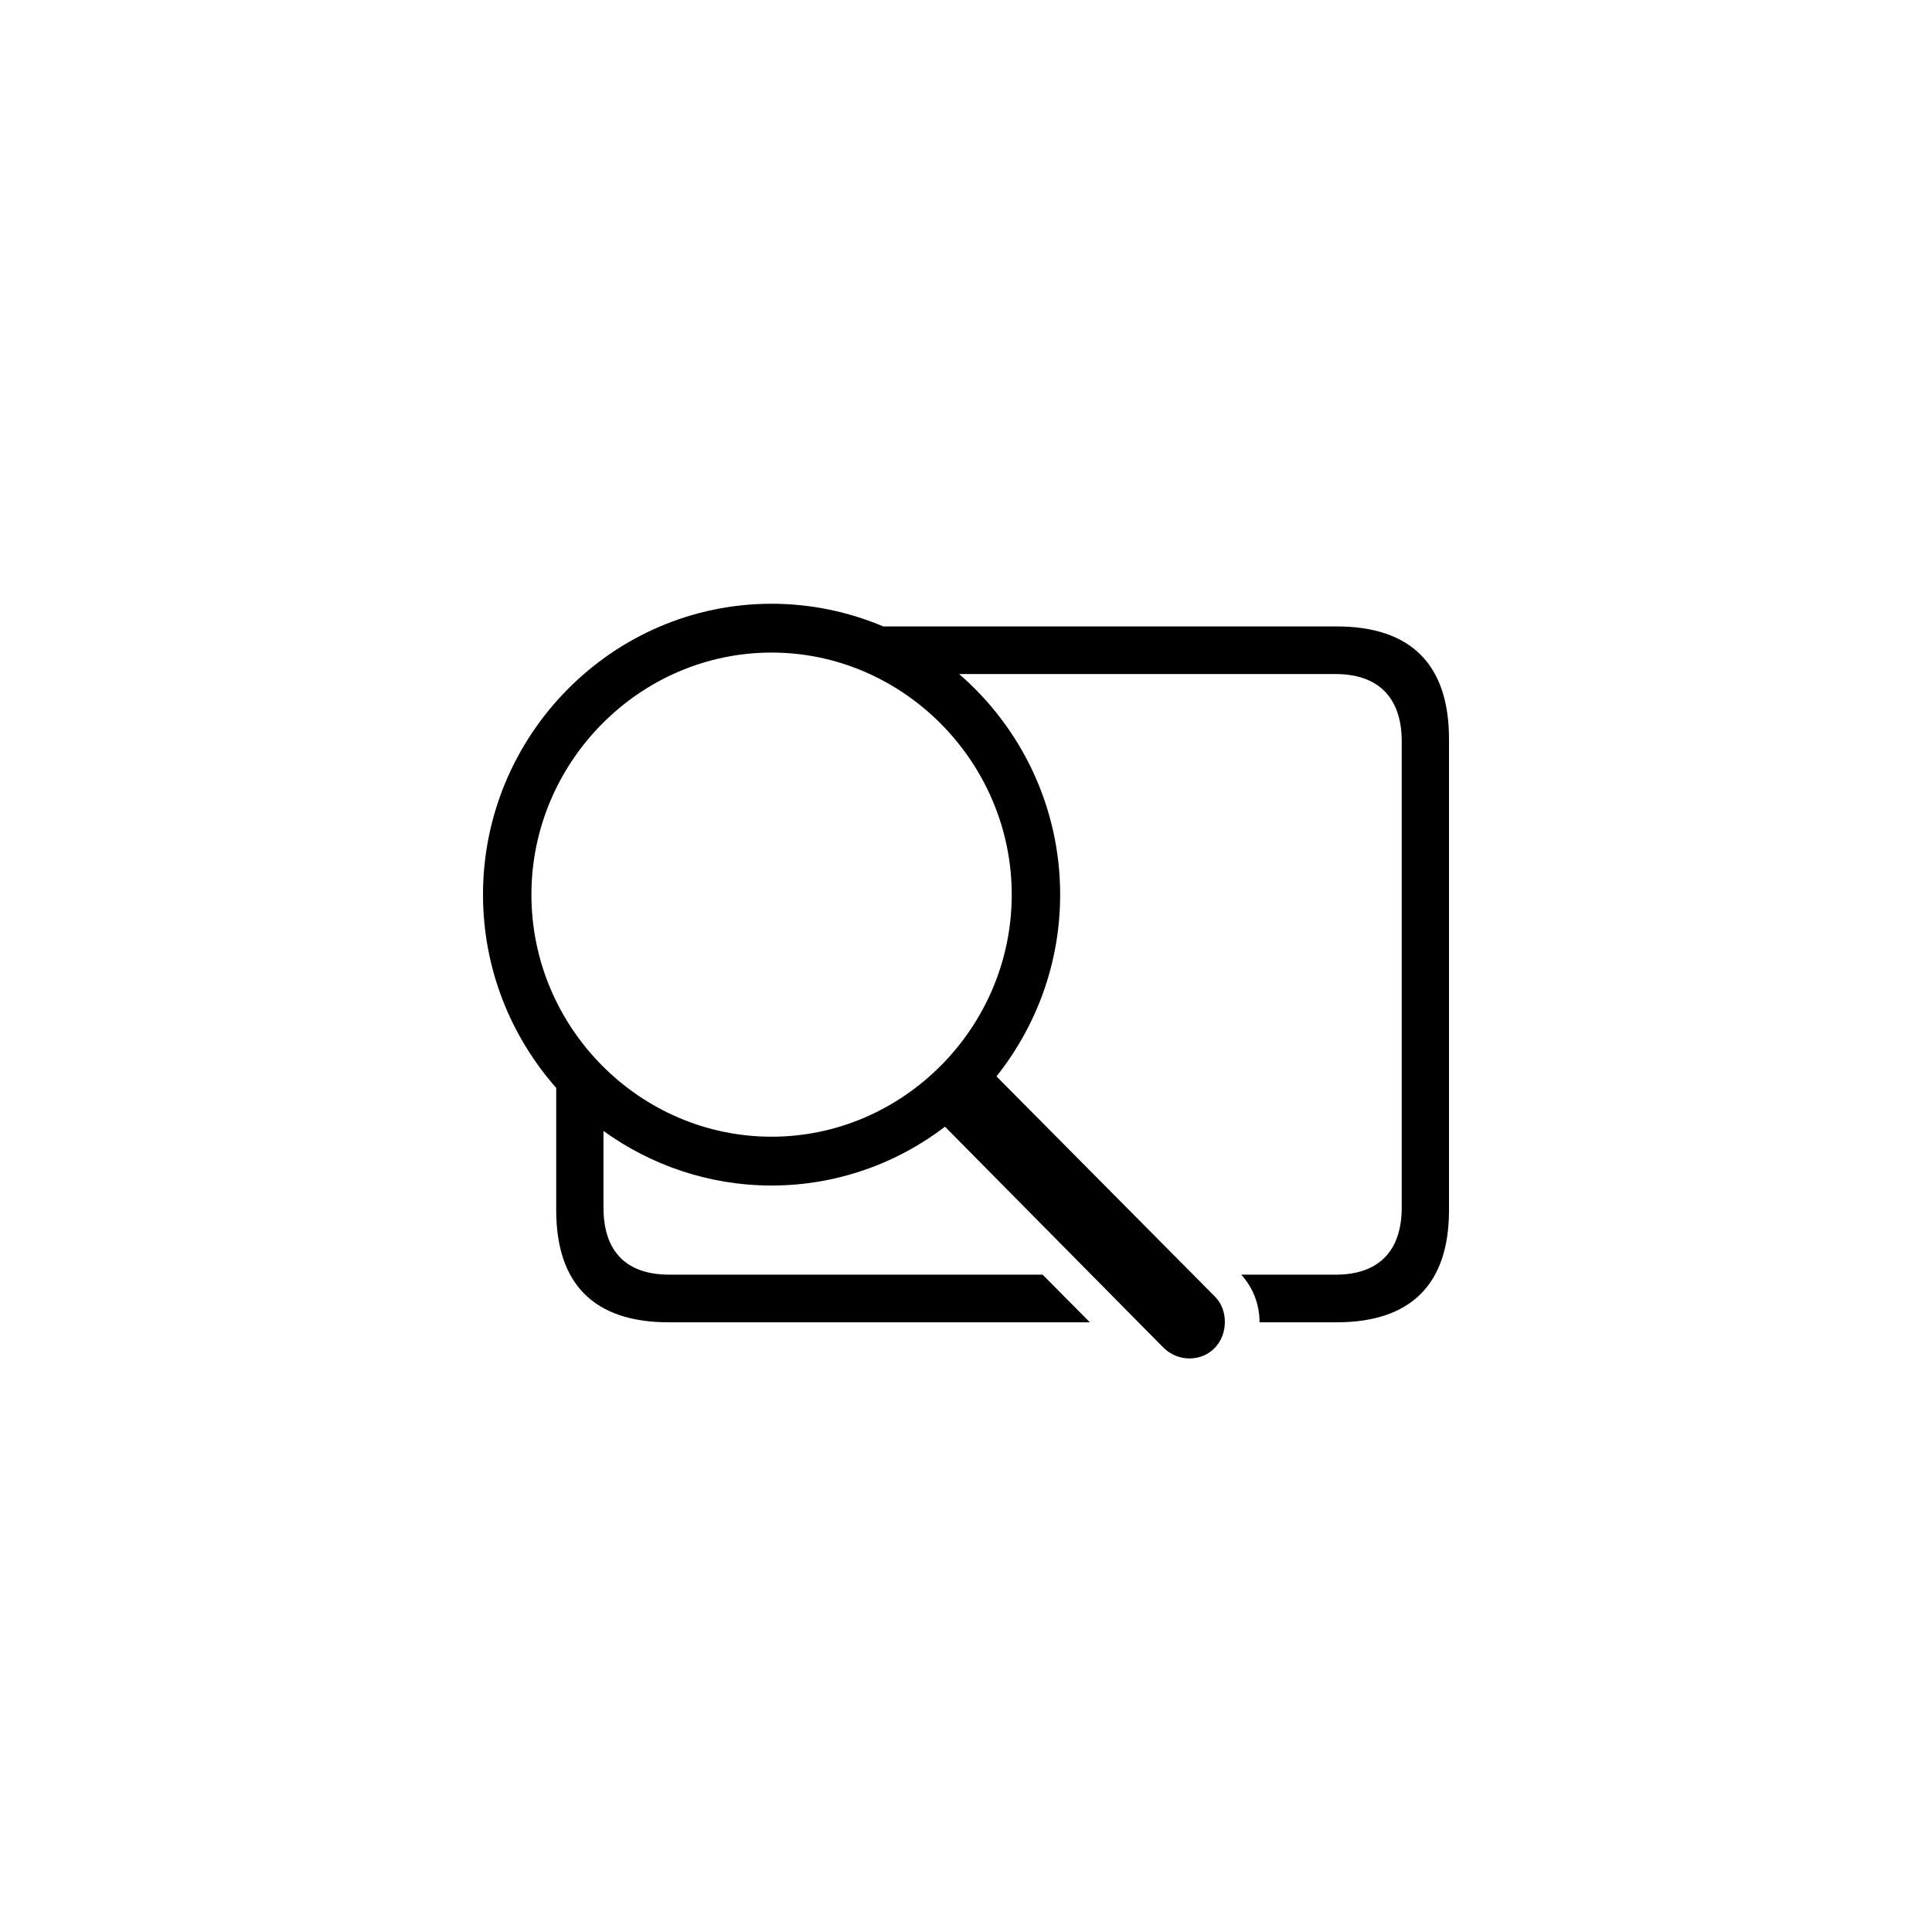 <?xml version="1.0"?>
	<svg xmlns="http://www.w3.org/2000/svg" 
		width="64" 
		height="64" 
		viewbox="0 0 64 64" 
		code="82775" 
		 transform=""
		><path d="M22.175 42.225C20.761 42.225 19.991 41.474 19.991 39.998V37.464C21.556 38.597 23.489 39.272 25.56 39.272 27.706 39.272 29.702 38.546 31.305 37.324L38.554 44.656C38.781 44.873 39.084 45 39.4 45 40.095 45 40.575 44.453 40.575 43.791 40.575 43.485 40.474 43.18 40.246 42.951L33.01 35.657C34.324 34.002 35.119 31.915 35.119 29.636 35.119 26.721 33.819 24.099 31.773 22.329H44.249C45.639 22.329 46.434 23.093 46.434 24.557V39.998C46.434 41.474 45.639 42.225 44.249 42.225H41.118C41.509 42.658 41.724 43.205 41.724 43.803H44.275C46.75 43.803 48 42.531 48 40.087V24.481C48 22.024 46.75 20.751 44.275 20.751H29.26C28.11 20.267 26.86 20 25.56 20 20.294 20 16 24.341 16 29.636 16 32.093 16.922 34.333 18.425 36.039V40.087C18.425 42.543 19.688 43.803 22.15 43.803H36.104L34.538 42.225H22.175ZM25.56 37.655C21.19 37.655 17.604 34.04 17.604 29.636 17.604 25.244 21.19 21.617 25.56 21.617 29.916 21.617 33.515 25.244 33.515 29.636 33.515 34.04 29.916 37.655 25.56 37.655Z"/>
	</svg>
	
